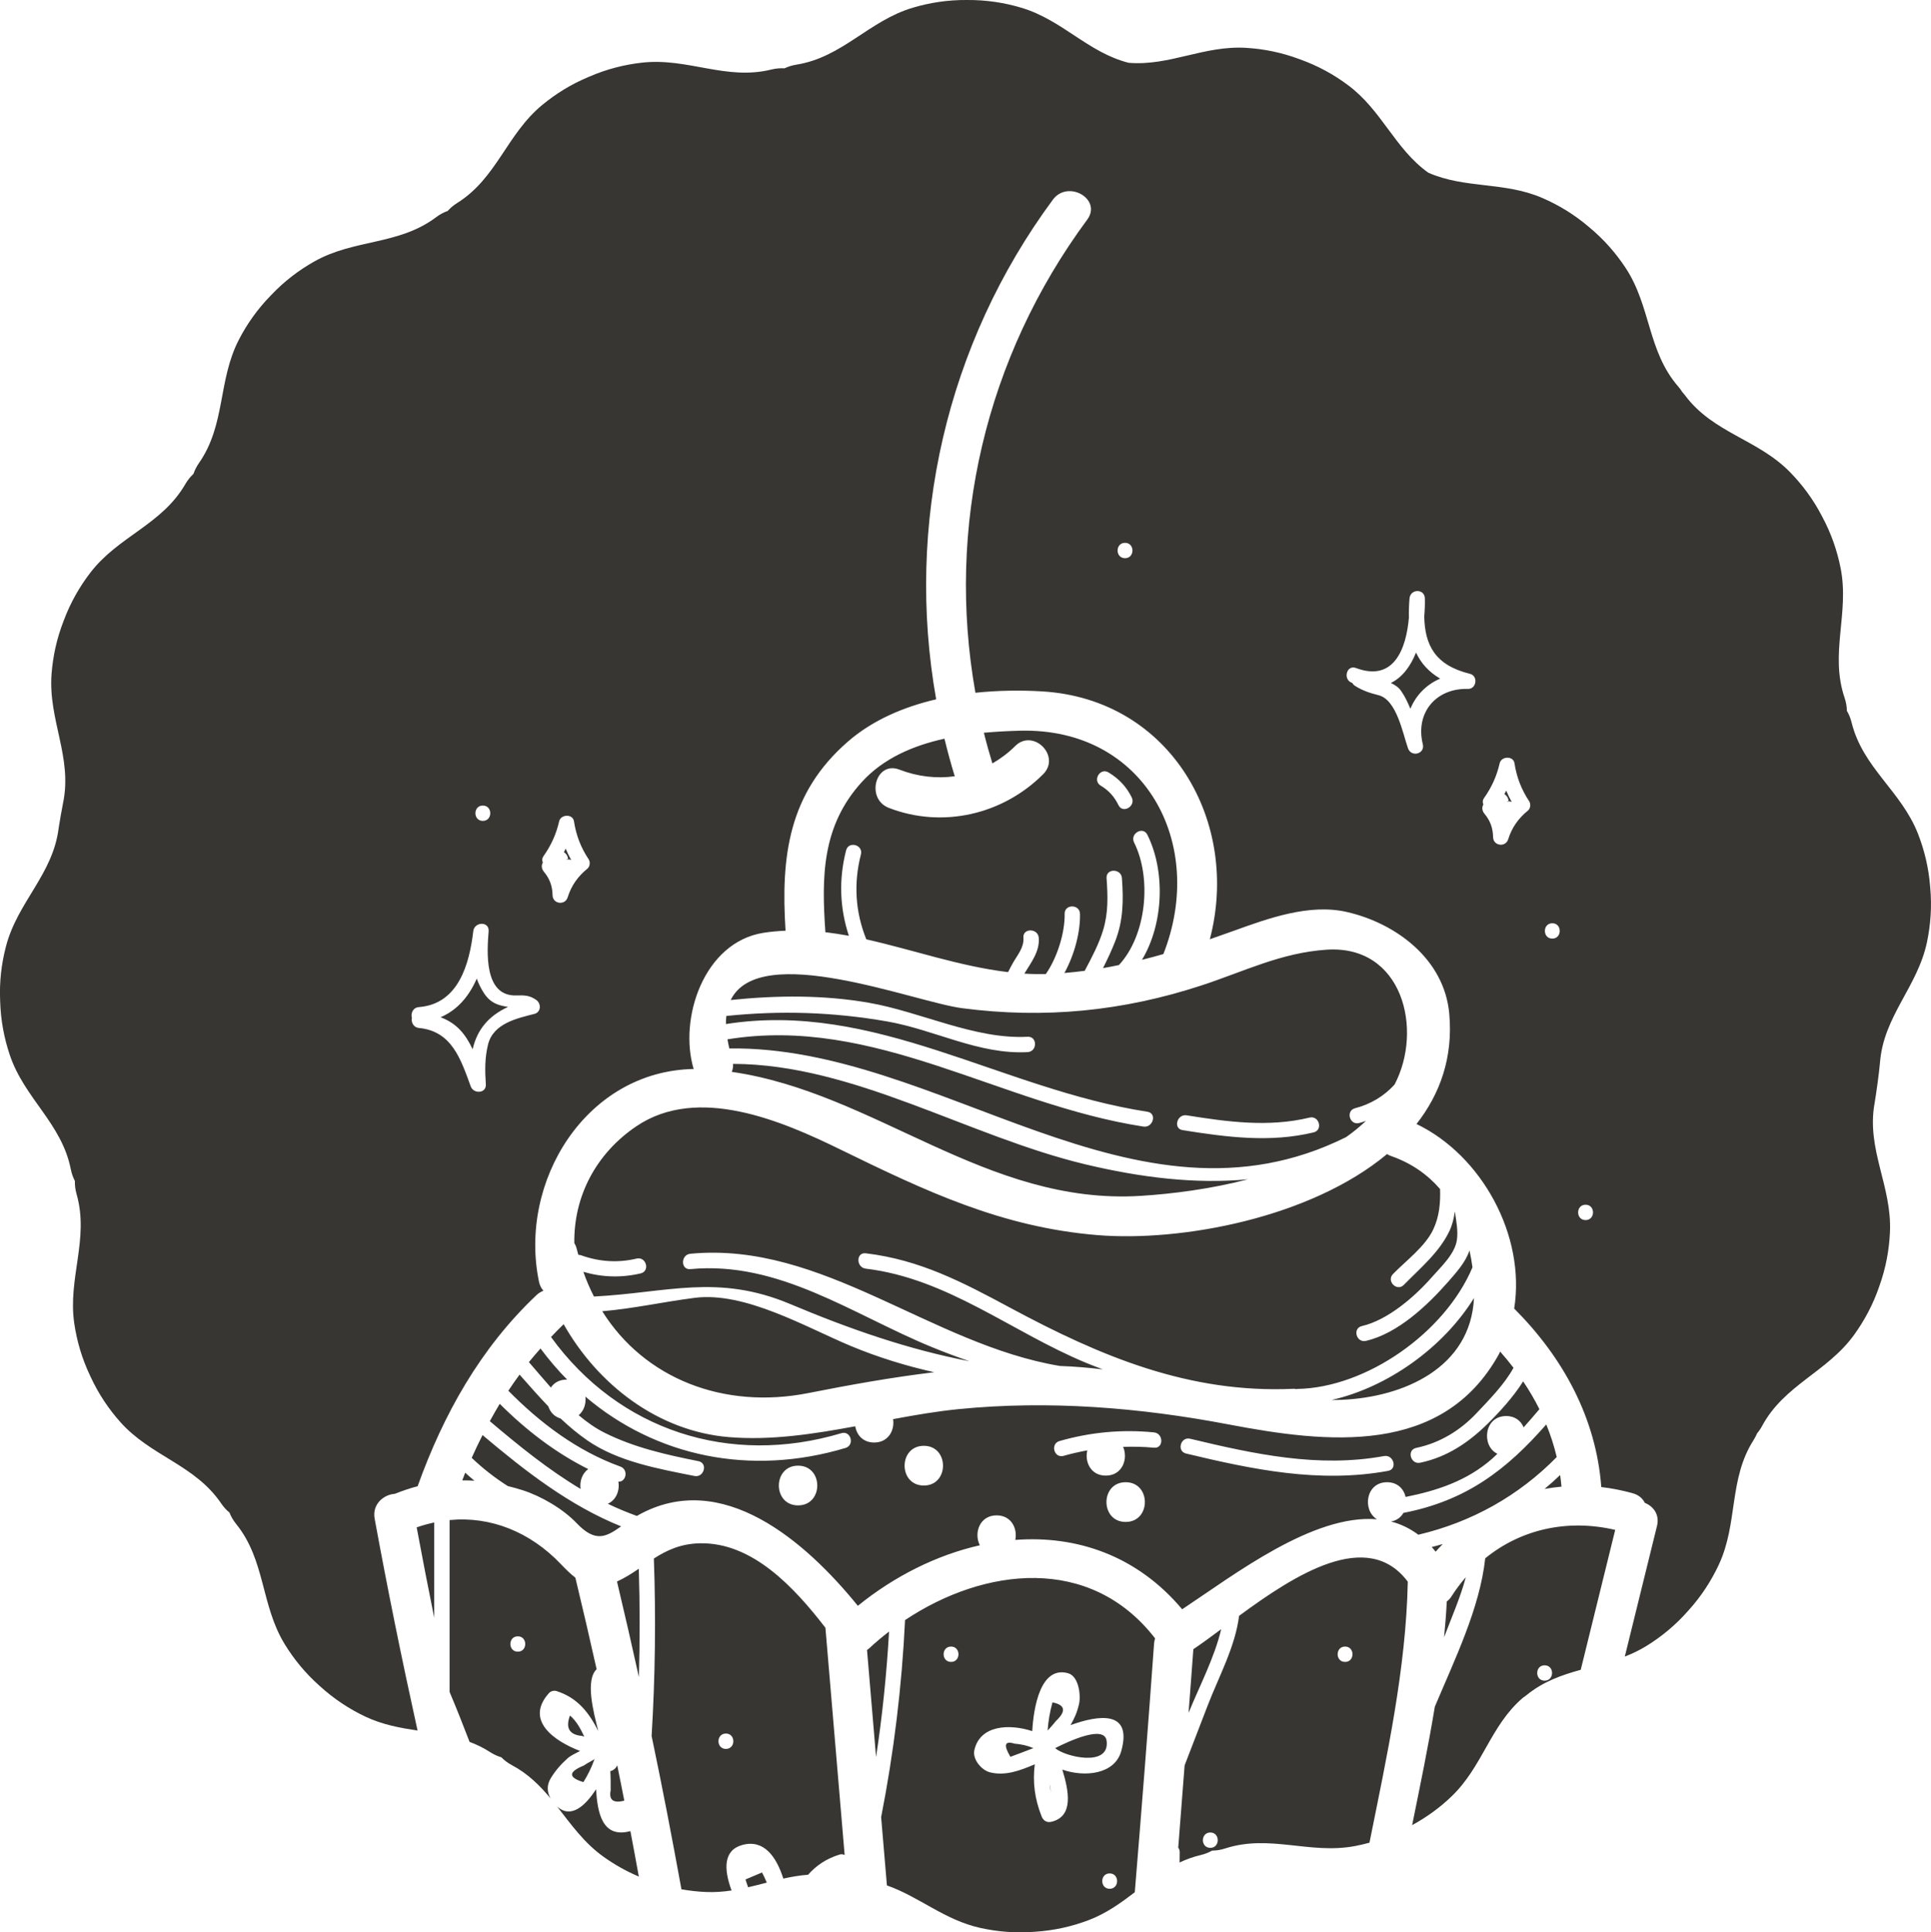<svg version="1.1" id="图层_1" x="0px" y="0px" width="174.325px" height="174.426px" viewBox="0 0 174.325 174.426" enable-background="new 0 0 174.325 174.426" xml:space="preserve" xmlns="http://www.w3.org/2000/svg" xmlns:xlink="http://www.w3.org/1999/xlink" xmlns:xml="http://www.w3.org/XML/1998/namespace">
  <path fill="#383633" d="M169.717,95.943c0.314-4.229,3.402-6.848,4.25-10.923c0.318-1.528,0.449-3.164,0.287-4.928
	c-0.135-1.77-0.53-3.36-1.098-4.814c-1.512-3.884-4.988-5.953-6.002-10.071c-0.096-0.383-0.238-0.73-0.422-1.04
	c-0.006-0.386-0.072-0.775-0.207-1.175c-1.365-4.017,0.453-7.634-0.361-11.719c-0.305-1.529-0.826-3.088-1.666-4.646
	c-0.813-1.576-1.803-2.885-2.891-3.999c-2.912-2.984-6.924-3.527-9.469-6.919c-0.084-0.116-0.178-0.223-0.27-0.324
	c-0.105-0.172-0.228-0.336-0.365-0.496c-2.779-3.204-2.459-7.242-4.754-10.717c-0.861-1.302-1.931-2.546-3.295-3.675
	c-1.349-1.153-2.759-1.992-4.189-2.615c-3.453-1.504-6.992-0.824-10.324-2.294c-3.021-2.158-4.182-5.624-7.246-7.901
	c-1.25-0.935-2.68-1.737-4.346-2.334c-1.662-0.624-3.271-0.937-4.83-1.032c-3.807-0.24-6.93,1.653-10.623,1.349
	c-3.689-0.932-5.984-3.871-9.709-4.975C90.697,0.25,89.075-0.013,87.304,0c-1.773-0.014-3.393,0.249-4.889,0.693
	c-3.996,1.185-6.347,4.48-10.535,5.147c-0.383,0.061-0.73,0.173-1.055,0.327c-0.377-0.023-0.771,0.008-1.176,0.106
	c-4.111,1.023-7.566-1.089-11.705-0.616c-1.549,0.176-3.145,0.564-4.77,1.272c-1.635,0.679-3.023,1.554-4.225,2.547
	c-3.217,2.653-4.09,6.603-7.686,8.855c-0.328,0.205-0.604,0.439-0.842,0.706c-0.359,0.129-0.707,0.313-1.041,0.563
	c-3.387,2.553-7.391,1.957-11.016,4.008c-1.361,0.769-2.676,1.75-3.893,3.036c-1.242,1.267-2.18,2.615-2.895,3.998
	c-1.924,3.698-1.186,7.675-3.613,11.154c-0.221,0.318-0.383,0.644-0.5,0.981c-0.279,0.257-0.527,0.563-0.734,0.924
	c-2.121,3.671-6.039,4.688-8.576,7.996C7.204,52.931,6.38,54.35,5.757,56.01c-0.648,1.651-0.98,3.256-1.102,4.81
	c-0.32,4.159,1.908,7.531,1.035,11.682c-0.08,0.378-0.338,1.825-0.393,2.236c-0.514,4.209-3.725,6.678-4.764,10.711
	c-0.393,1.509-0.6,3.137-0.52,4.908c0.051,1.773,0.371,3.384,0.865,4.857c1.328,3.953,4.703,6.182,5.518,10.348
	c0.076,0.381,0.203,0.726,0.365,1.043c-0.01,0.377,0.037,0.771,0.148,1.168c1.172,4.076-0.814,7.604-0.199,11.724
	c0.23,1.539,0.676,3.121,1.441,4.719c0.74,1.613,1.662,2.97,2.699,4.134c2.766,3.118,6.742,3.854,9.121,7.366
	c0.219,0.32,0.467,0.591,0.742,0.816c0.141,0.354,0.334,0.694,0.596,1.02c2.67,3.294,2.221,7.316,4.396,10.867
	c0.814,1.326,1.844,2.606,3.168,3.779c1.313,1.194,2.695,2.084,4.1,2.752c1.557,0.737,3.144,1.021,4.723,1.262
	c-1.402-6.351-2.702-12.726-3.874-19.129c-0.237-1.301,0.806-2.168,1.814-2.24c0.693-0.272,1.383-0.508,2.068-0.688
	c2.331-6.5,5.671-12.471,10.726-17.247c0.201-0.19,0.415-0.317,0.632-0.398c-0.186-0.202-0.332-0.463-0.403-0.808
	c-1.88-9.055,4.247-19.026,13.963-19.209c-1.358-4.514,0.895-11.438,6.303-12.292c0.668-0.105,1.331-0.159,1.993-0.19
	c-0.433-6.719,0.27-12.417,5.635-17.076c2.218-1.925,5.011-3.121,7.962-3.81c-2.792-15.735,0.898-32.062,10.536-45.101
	c1.357-1.837,4.472-0.052,3.096,1.809c-9.189,12.433-12.744,27.753-10.088,42.7c2.052-0.216,4.104-0.238,6.021-0.124
	c11.603,0.689,17.924,11.783,15.141,22.375c0.713-0.246,1.43-0.499,2.154-0.76c3.113-1.124,6.818-2.476,10.199-1.705
	c4.457,1.014,8.822,4.264,9.262,9.184c0.354,3.941-0.826,7.242-2.959,9.958c5.89,2.828,9.869,10.067,8.82,16.66
	c4.412,4.413,7.398,9.877,7.863,16.112c0.941,0.108,1.891,0.293,2.839,0.558c0.546,0.151,0.897,0.476,1.091,0.867
	c0.764,0.303,1.354,1.055,1.1,2.082c-0.969,3.932-1.938,7.862-2.907,11.793c0.67-0.261,1.33-0.57,1.976-0.972
	c1.325-0.821,2.602-1.854,3.768-3.188c1.189-1.313,2.07-2.701,2.732-4.11c1.771-3.773,0.875-7.72,3.159-11.289
	c0.123-0.195,0.226-0.394,0.308-0.593c0.168-0.196,0.317-0.414,0.449-0.659c2.008-3.732,5.893-4.871,8.323-8.25
	c0.912-1.267,1.699-2.71,2.269-4.388c0.598-1.67,0.881-3.285,0.953-4.844c0.198-4.164-2.138-7.466-1.39-11.64
	C169.351,98.943,169.667,96.628,169.717,95.943z M43.589,72.715c0.895,0,0.895,1.385,0,1.385
	C42.696,74.1,42.696,72.715,43.589,72.715z M48.24,91.523c-1.555,0.397-3.711,0.854-4.18,2.758c-0.304,1.232-0.28,2.357-0.201,3.604
	c0.052,0.829-1.107,0.876-1.361,0.185c-0.883-2.402-1.684-4.993-4.674-5.278c-0.513-0.049-0.721-0.533-0.639-0.918
	c-0.119-0.394,0.09-0.924,0.63-0.966c3.584-0.278,4.56-3.895,4.911-6.855c0.103-0.867,1.455-0.904,1.386,0
	c-0.138,1.785-0.462,5.896,2.497,5.803c0.749-0.022,1.191-0.017,1.796,0.401C48.875,90.583,48.858,91.365,48.24,91.523z
	 M53.035,78.405c-0.865,0.706-1.452,1.524-1.789,2.597c-0.234,0.748-1.342,0.607-1.361-0.185c-0.02-0.827-0.245-1.483-0.782-2.126
	c-0.218-0.26-0.247-0.578-0.097-0.834c-0.079-0.171-0.083-0.375,0.066-0.586c0.684-0.967,1.143-1.98,1.408-3.137
	c0.146-0.637,1.23-0.688,1.336,0c0.194,1.26,0.619,2.369,1.326,3.432C53.301,77.805,53.262,78.219,53.035,78.405z M101.565,50.386
	c-0.895,0-0.895-1.386,0-1.386S102.458,50.386,101.565,50.386z M132.519,62.186c-2.864-0.082-4.772,2.139-4.072,4.993
	c0.216,0.877-1.041,1.203-1.336,0.368c-0.475-1.342-1.016-4.371-2.655-4.792c-0.812-0.208-1.435-0.407-2.135-0.849
	c-0.113-0.072-0.185-0.162-0.236-0.258c-0.017-0.006-0.029-0.008-0.045-0.014c-0.83-0.311-0.472-1.65,0.367-1.336
	c3.461,1.295,4.545-1.778,4.786-4.553c-0.014-0.546,0.004-1.119,0.054-1.725c0.073-0.879,1.365-0.904,1.387,0
	c0.012,0.519-0.008,1.068-0.057,1.625c0.053,2.587,0.977,4.407,4.127,5.178C133.463,61.011,133.301,62.208,132.519,62.186z
	 M137.942,73.164c-0.865,0.705-1.451,1.525-1.788,2.597c-0.233,0.747-1.342,0.606-1.36-0.185c-0.021-0.826-0.246-1.482-0.783-2.125
	c-0.219-0.261-0.246-0.579-0.096-0.835c-0.08-0.171-0.084-0.374,0.065-0.585c0.685-0.967,1.142-1.982,1.407-3.137
	c0.146-0.637,1.23-0.689,1.336,0c0.193,1.26,0.619,2.369,1.326,3.43C138.208,72.563,138.17,72.979,137.942,73.164z M140.138,84.725
	c-0.894,0-0.894-1.385,0-1.385S141.032,84.725,140.138,84.725z M143.141,110.133c-0.895,0-0.895-1.387,0-1.387
	S144.036,110.133,143.141,110.133z" class="color c1"/>
  <path fill="#383633" d="M135.813,71.683c0.206,0.126,0.357,0.357,0.37,0.606c-0.101,0.049-0.198,0.098-0.297,0.146
	c0.214-0.129,0.418-0.122,0.591-0.044c-0.188-0.335-0.357-0.676-0.503-1.027C135.922,71.471,135.87,71.578,135.813,71.683z" class="color c1"/>
  <path fill="#383633" d="M43.707,89.672c-0.291-0.438-0.507-0.883-0.666-1.336c-0.675,1.544-1.708,2.823-3.27,3.487
	c1.465,0.545,2.26,1.54,2.897,2.889c0.411-1.769,1.413-2.993,3.195-3.823C45.086,90.77,44.329,90.605,43.707,89.672z" class="color c1"/>
  <path fill="#383633" d="M127.834,58.903c-0.486,1.223-1.225,2.233-2.271,2.748c0.366,0.169,0.694,0.384,0.918,0.706
	c0.349,0.5,0.608,1.053,0.845,1.622c0.5-1.218,1.438-2.187,2.688-2.722C128.988,60.657,128.284,59.869,127.834,58.903z" class="color c1"/>
  <path fill="#383633" d="M50.906,76.925c0.205,0.126,0.356,0.356,0.369,0.604c-0.099,0.049-0.197,0.099-0.296,0.148
	c0.214-0.13,0.418-0.122,0.591-0.045c-0.188-0.335-0.359-0.677-0.503-1.027C51.015,76.712,50.961,76.819,50.906,76.925z" class="color c1"/>
  <path fill="#383633" d="M129.603,140.066c0.209-0.239,0.429-0.467,0.647-0.692c-0.328,0.101-0.664,0.183-0.996,0.271
	C129.374,139.775,129.488,139.923,129.603,140.066z M93.292,157.796c-0.527-0.226-1.082-0.351-1.705-0.403
	c-0.889-0.279-1.012,0.116-0.369,1.188C91.915,158.329,92.603,158.063,93.292,157.796z M98.026,105.111
	c-10.629-2.528-20.925-9.051-31.848-9.078c0.019,0.267-0.026,0.507-0.118,0.72c12.958,1.87,22.969,12.063,36.922,11.194
	c2.863-0.18,6.308-0.618,9.69-1.497C107.877,106.905,102.944,106.281,98.026,105.111z M139.44,134.4
	c0.503-0.092,1.012-0.157,1.525-0.205c-0.03-0.354-0.07-0.702-0.12-1.049C140.389,133.581,139.922,134.003,139.44,134.4z
	 M125.221,133.795c0.953,0,1.507,0.612,1.674,1.329c2.861-0.574,5.525-1.449,7.798-3.438c0.168-0.147,0.323-0.307,0.486-0.457
	c-1.472-0.715-1.209-3.408,0.797-3.408c0.813,0,1.332,0.445,1.573,1.021c0.484-0.536,0.957-1.085,1.425-1.64
	c-0.431-0.865-0.925-1.699-1.468-2.51c-0.899,1.431-2.172,2.809-3.211,3.832c-1.73,1.703-3.676,3.008-6.08,3.511
	c-0.871,0.184-1.242-1.152-0.368-1.336c2.133-0.447,3.978-1.567,5.468-3.154c1.063-1.13,2.5-2.571,3.32-4.079
	c-0.383-0.5-0.787-0.986-1.207-1.465c-0.038,0.074-0.064,0.15-0.104,0.225c-5.107,9.237-15.505,8.049-24.424,6.35
	c-7.999-1.525-16.227-2.188-24.354-1.379c-1.966,0.195-3.94,0.535-5.92,0.904c0.154,0.988-0.414,2.111-1.708,2.111
	c-1.015,0-1.584-0.691-1.707-1.467c-3.797,0.705-7.606,1.293-11.405,0.979c-6.408-0.527-11.834-4.738-14.922-10.191
	c-0.395,0.375-0.768,0.766-1.141,1.154c6.111,8.44,16.135,11.696,26.216,8.681c0.858-0.257,1.222,1.079,0.368,1.336
	c-8.582,2.567-17.102,0.788-23.479-4.634c0.078,0.619-0.124,1.276-0.608,1.676c0.73,0.617,1.502,1.166,2.344,1.586
	c2.689,1.343,5.545,1.977,8.472,2.563c0.875,0.176,0.504,1.513-0.369,1.336c-3.242-0.649-6.875-1.285-9.662-3.207
	c-0.865-0.597-1.658-1.269-2.414-1.98c-0.575-0.164-0.947-0.588-1.109-1.094c-0.892-0.928-1.741-1.898-2.597-2.867
	c-0.351,0.477-0.688,0.961-1.014,1.452c2.884,2.927,6.22,5.44,10.111,6.846c0.766,0.276,0.519,1.413-0.177,1.364
	c0.135,0.779-0.183,1.65-0.954,1.994c0.851,0.412,1.727,0.777,2.626,1.1c0.028-0.018,0.055-0.035,0.084-0.051
	c7.611-4.287,15.213,2.426,19.863,8.163c3.286-2.665,7.106-4.583,11.013-5.466c-0.552-1.062-0.049-2.699,1.515-2.699
	c1.34,0,1.897,1.203,1.685,2.216c5.53-0.417,10.977,1.396,15.066,6.262c4.699-3.114,11.813-8.614,17.588-8.124
	C122.974,136.335,123.273,133.795,125.221,133.795z M72.047,135.886c-2.312,0-2.312-3.585,0-3.585S74.359,135.886,72.047,135.886z
	 M83.4,134.094c-2.313,0-2.313-3.585,0-3.585C85.71,130.509,85.71,134.094,83.4,134.094z M101.622,137.38
	c-2.312,0-2.312-3.585,0-3.585C103.934,133.795,103.933,137.38,101.622,137.38z M104.174,130.68
	c-0.937-0.092-1.862-0.104-2.784-0.078c0.469,1.063-0.048,2.597-1.562,2.597c-1.367,0-1.92-1.253-1.668-2.278
	c-0.716,0.129-1.429,0.29-2.14,0.494c-0.86,0.247-1.228-1.091-0.369-1.337c2.793-0.802,5.63-1.066,8.522-0.782
	C105.056,129.381,105.064,130.768,104.174,130.68z M107.077,131.207c-0.869-0.207-0.5-1.544,0.368-1.336
	c5.775,1.383,11.56,2.646,17.498,1.563c0.874-0.158,1.247,1.176,0.368,1.338C119.102,133.904,113.124,132.655,107.077,131.207z
	 M99.902,157.139c-0.188-1.467-3.388,0.021-4.646,0.658C96.09,158.561,100.217,159.573,99.902,157.139z M94.875,161.802
	c-0.025-0.245-0.068-0.51-0.123-0.778C94.771,161.282,94.829,161.542,94.875,161.802z M95.015,153.668
	c-0.237,0.855-0.379,1.688-0.438,2.545c0.248-0.283,0.514-0.554,0.739-0.855C96.275,154.461,96.174,153.898,95.015,153.668z
	 M130.611,144.561c-0.054,1.08-0.139,2.155-0.243,3.229c0.008-0.019,0.016-0.037,0.021-0.058c0.667-1.768,1.453-3.53,1.939-5.362
	c-0.471,0.543-0.91,1.128-1.313,1.76C130.911,144.299,130.767,144.438,130.611,144.561z M66.044,170.646
	c-0.711-1.918-0.754-3.635,0.974-4.108c1.917-0.526,3.056,1.01,3.698,3.037c0.734-0.163,1.477-0.292,2.238-0.349
	c0.705-0.803,1.611-1.442,2.845-1.824c0.158-0.049,0.313-0.021,0.453,0.043c-0.578-6.838-1.157-13.676-1.735-20.514
	c-2.805-3.627-6.579-7.722-11.33-7.623c-1.753,0.035-3.01,0.641-4.158,1.375c0.191,5.347,0.12,10.683-0.203,16.019
	c0.965,4.601,1.852,9.215,2.692,13.838c0.755,0.133,1.498,0.215,2.228,0.244C64.54,170.818,65.302,170.759,66.044,170.646z
	 M65.533,156.482c0.894,0,0.894,1.386,0,1.386C64.638,157.868,64.638,156.482,65.533,156.482z M45.261,158.626
	c0.266,0.271,0.576,0.51,0.945,0.705c1.465,0.778,2.533,1.849,3.495,3.004c-0.304-0.547-0.372-1.173,0.017-1.815
	c0.428-0.705,0.9-1.238,1.518-1.799c0.295-0.267,0.733-0.449,1.13-0.666c-2.323-0.892-5.029-2.753-2.802-5.23
	c0.158-0.176,0.451-0.25,0.675-0.18c1.906,0.608,2.932,1.948,3.769,3.604c-0.441-1.756-1.183-4.582-0.146-5.572
	c-0.617-2.76-1.258-5.514-1.919-8.264c-0.489-0.378-0.928-0.825-1.304-1.22c-2.773-2.909-6.34-4.34-10.051-3.983
	c0,5.164,0,10.33,0,15.494c0.004,0.017,0.007,0.032,0.01,0.049c0.627,1.483,1.217,2.979,1.793,4.481
	c0.631,0.236,1.256,0.533,1.867,0.931C44.585,158.374,44.919,158.525,45.261,158.626z M46.747,147.705c0.894,0,0.894,1.386,0,1.386
	S45.853,147.705,46.747,147.705z M54.5,167.616c0.949,0.674,1.998,1.278,3.171,1.774c-0.255-1.367-0.494-2.736-0.76-4.102
	c-2.559,0.688-2.97-1.678-3.103-3.777c-0.922,1.432-2.228,2.709-3.514,1.559C51.546,164.665,52.713,166.343,54.5,167.616z
	 M93.424,174.374c1.771-0.113,3.367-0.49,4.826-1.039c1.615-0.608,2.924-1.558,4.195-2.526c0.617-7.482,1.205-14.968,1.741-22.455
	c0.013-0.168,0.047-0.319,0.093-0.463c-5.85-7.563-15.414-6.42-22.574-1.651c-0.287,5.987-1.004,11.907-2.158,17.79
	c0.173,2.053,0.347,4.104,0.521,6.16c2.916,1.024,5.208,3.127,8.434,3.838C90.025,174.364,91.661,174.514,93.424,174.374z
	 M100.179,170.494c-0.894,0-0.894-1.387,0-1.387S101.073,170.494,100.179,170.494z M85.859,150.016c-0.895,0-0.895-1.387,0-1.387
	C86.751,148.629,86.751,150.016,85.859,150.016z M87.959,157.992c0.504-2.286,3.162-2.405,5.229-1.729
	c0.122-2.132,0.741-5.912,3.229-5.228c0.972,0.267,1.164,1.969,1.004,2.737c-0.153,0.736-0.435,1.363-0.777,1.949
	c2.555-0.924,5.6-1.356,4.583,2.334c-0.585,2.123-3.312,2.387-5.323,1.682c0.571,1.88,1.076,4.242-1.013,4.715
	c-0.399,0.09-0.708-0.12-0.853-0.483c-0.633-1.59-0.822-3.11-0.621-4.709c-1.308,0.55-2.656,1.078-4.057,0.718
	C88.609,159.785,87.78,158.805,87.959,157.992z M67.3,169.652c0.073,0.242,0.158,0.472,0.238,0.705
	c0.566-0.131,1.127-0.274,1.686-0.42c-0.139-0.307-0.267-0.619-0.436-0.914C68.292,169.232,67.796,169.443,67.3,169.652z
	 M139.592,128.581c-3.59,4.096-7.221,6.885-12.895,7.983c-0.224,0.389-0.598,0.686-1.119,0.779c0.866,0.223,1.691,0.614,2.465,1.191
	c4.838-1.141,9.063-3.518,12.494-7.01C140.299,130.514,139.983,129.532,139.592,128.581z M109.422,167.05
	c0.379-0.004,0.771-0.063,1.164-0.19c4.029-1.316,7.627,0.547,11.722-0.219c0.438-0.082,0.88-0.187,1.323-0.307
	c1.574-7.818,3.298-15.665,3.461-23.561c-3.641-4.854-10.196-0.616-15.231,3.084c-0.345,2.789-1.842,5.514-2.831,8.084
	c-0.695,1.808-1.392,3.613-2.087,5.418c-0.19,2.476-0.378,4.949-0.575,7.425c0.077,0.104,0.137,0.231,0.133,0.401
	c-0.004,0.312-0.006,0.623-0.01,0.935c0.592-0.276,1.217-0.511,1.901-0.67C108.773,167.361,109.113,167.225,109.422,167.05z
	 M121.429,148.629c0.894,0,0.894,1.387,0,1.387S120.536,148.629,121.429,148.629z M109.264,165.413c0.895,0,0.895,1.386,0,1.386
	S108.372,165.413,109.264,165.413z M62.712,117.152c-2.881,0.369-5.531,0.972-8.343,1.209c3.804,6.082,10.971,8.898,18.612,7.385
	c3.774-0.748,7.554-1.423,11.356-1.88c-2.565-0.576-5.088-1.351-7.54-2.374C72.748,119.8,67.248,116.57,62.712,117.152z
	 M52.213,113.271c0.073,0.002,0.149,0.004,0.233,0.035c1.646,0.59,3.319,0.707,5.025,0.303c0.869-0.207,1.237,1.131,0.368,1.336
	c-1.735,0.41-3.479,0.355-5.174-0.141c0.271,0.782,0.596,1.521,0.954,2.229c6.607-0.335,11.154-2.085,17.741,0.688
	c5.43,2.285,10.664,4.09,16.154,5.153c-1.142-0.396-2.284-0.821-3.438-1.297c-7.1-2.921-13.748-7.779-21.751-7.017
	c-0.89,0.084-0.882-1.303,0-1.387c11.935-1.138,21.695,8.191,33.375,10.131c0.01,0,0.021,0,0.029,0
	c1.27,0.043,2.545,0.154,3.825,0.305c-0.49-0.188-0.979-0.372-1.474-0.576c-6.723-2.774-12.518-7.631-19.923-8.516
	c-0.876-0.104-0.887-1.49,0-1.386c4.893,0.584,8.741,2.605,13.041,4.918c8.176,4.396,16.165,7.755,25.606,7.313
	c0.085-0.004,0.153,0.016,0.222,0.033c0.031-0.004,0.055-0.018,0.087-0.019c6.235-0.104,13.331-5.073,15.819-10.978
	c-0.068-0.52-0.162-1.029-0.273-1.534c-0.01,0.024-0.013,0.05-0.021,0.075c-0.34,1.005-1.172,1.93-1.855,2.713
	c-1.898,2.167-4.585,4.72-7.469,5.386c-0.869,0.201-1.238-1.136-0.368-1.337c2.337-0.539,4.775-2.653,6.306-4.4
	c0.826-0.943,2.104-2.104,2.278-3.404c0.108-0.811-0.062-1.684-0.192-2.541c-0.08,0.617-0.228,1.218-0.49,1.772
	c-0.916,1.929-2.643,3.351-4.111,4.854c-0.626,0.639-1.605-0.342-0.98-0.98c1.16-1.186,2.902-2.482,3.625-4.004
	c0.563-1.184,0.664-2.413,0.625-3.665c-1.117-1.293-2.564-2.333-4.414-2.978c-0.137-0.049-0.262-0.108-0.375-0.178
	c-6.904,5.756-18.563,7.937-26.159,7.312c-8.638-0.712-15.51-3.974-23.174-7.718c-5.251-2.566-12.865-5.873-18.438-2.104
	c-3.646,2.466-5.657,6.324-5.598,10.544c0.095,0.156,0.176,0.332,0.224,0.544C52.111,112.938,52.169,113.1,52.213,113.271z
	 M120.206,126.374c0.31-0.004,0.619-0.004,0.926-0.017c5.563-0.239,11.627-2.868,11.935-9.186
	C130.295,121.645,125.274,125.227,120.206,126.374z M52.746,156.757c-0.334-0.715-0.726-1.43-1.292-1.901
	c-0.417,1.121-0.058,1.734,1.079,1.84C52.603,156.721,52.675,156.732,52.746,156.757z M103.588,100.354
	c0.883,0.137,0.507,1.473-0.367,1.338c-12.971-2.002-24.234-10.039-37.546-7.875c0.045,0.266,0.098,0.537,0.166,0.824
	c19.03-0.261,36.539,17.521,55.679,8.004c0.645-0.449,1.236-0.942,1.798-1.465c-0.202,0.068-0.407,0.139-0.616,0.192
	c-0.867,0.223-1.234-1.114-0.369-1.336c1.404-0.362,2.619-1.097,3.562-2.134c2.608-4.953,0.739-12.641-6.147-12.175
	c-4.121,0.278-7.447,1.971-11.287,3.227c-7.109,2.328-14.176,3.022-21.604,2.052c-4.316-0.564-18.264-6.123-20.891-0.738
	c4.145-0.428,8.34-0.47,12.461,0.246c4.691,0.813,9.569,3.325,14.343,3.071c0.894-0.048,0.89,1.338,0,1.386
	c-4.433,0.236-8.397-2.027-12.716-2.775c-4.881-0.846-9.608-0.993-14.48-0.489c-0.025,0.231-0.043,0.474-0.039,0.731
	C79.017,90.316,90.372,98.316,103.588,100.354z M107.131,100.677c3.711,0.591,7.387,1.097,11.092,0.204
	c0.867-0.209,1.236,1.127,0.367,1.336c-3.945,0.951-7.875,0.426-11.826-0.203C105.883,101.873,106.258,100.537,107.131,100.677z
	 M52.667,160.866c0.397-0.632,0.723-1.3,0.977-2.005c0.012-0.028,0.032-0.051,0.047-0.077c-0.277,0.18-0.591,0.309-0.982,0.582
	C51.298,159.943,51.285,160.443,52.667,160.866z M137.493,153.245c0.106-0.072,0.217-0.147,0.323-0.234
	c1.513-1.235,3.181-1.811,4.888-2.284c1.037-4.211,2.074-8.42,3.112-12.629c-4.312-1.007-8.511-0.06-11.735,2.566
	c-0.48,4.48-2.748,9.115-4.549,13.396c-0.589,3.573-1.326,7.133-2.049,10.69c1.357-0.74,2.523-1.604,3.525-2.562
	C133.857,159.479,134.543,155.757,137.493,153.245z M139.445,150.322c0.894,0,0.894,1.386,0,1.386S138.551,150.322,139.445,150.322z
	 M76.633,84.47c-0.821-2.491-0.923-5.094-0.249-7.714c0.223-0.864,1.56-0.497,1.337,0.369c-0.671,2.61-0.507,5.21,0.489,7.667
	c4.228,0.948,8.443,2.439,12.796,2.958c0.177-0.342,0.34-0.673,0.496-0.932c0.404-0.669,0.957-1.349,0.888-2.168
	c-0.076-0.891,1.312-0.883,1.386,0c0.104,1.22-0.689,2.229-1.29,3.221c-0.003,0.005-0.006,0.01-0.008,0.015
	c0.642,0.041,1.287,0.052,1.937,0.037c1.096-1.58,1.735-3.869,1.698-5.432c-0.021-0.894,1.365-0.892,1.386,0
	c0.039,1.604-0.479,3.646-1.406,5.338c0.617-0.054,1.229-0.117,1.83-0.196c0.639-1.201,1.289-2.428,1.666-3.68
	c0.475-1.57,0.424-3.074,0.309-4.687c-0.063-0.892,1.322-0.886,1.387,0c0.143,2.003,0.129,3.804-0.604,5.692
	c-0.32,0.824-0.703,1.632-1.104,2.432c0.485-0.083,0.963-0.182,1.439-0.279c2.498-2.704,2.973-7.847,1.367-11.063
	c-0.396-0.797,0.799-1.5,1.197-0.699c1.629,3.26,1.486,8.014-0.486,11.291c0.646-0.162,1.289-0.334,1.931-0.519
	c3.933-9.989-1.696-20.449-12.933-20.163c-1.051,0.027-2.153,0.082-3.27,0.184c0.229,0.926,0.489,1.848,0.768,2.769
	c0.726-0.42,1.418-0.93,2.047-1.56c1.635-1.637,4.17,0.898,2.535,2.535c-3.646,3.648-9.084,4.91-13.924,3.042
	c-2.133-0.823-1.207-4.29,0.953-3.456c1.657,0.64,3.359,0.822,4.991,0.599c-0.345-1.126-0.653-2.257-0.929-3.393
	c-2.83,0.624-5.512,1.772-7.458,3.909c-3.622,3.98-3.639,8.561-3.29,13.563C75.222,84.233,75.928,84.339,76.633,84.47z
	 M100.07,69.723c0.919,0.546,1.628,1.293,2.099,2.256c0.39,0.799-0.807,1.502-1.197,0.699c-0.37-0.76-0.871-1.326-1.6-1.758
	C98.603,70.465,99.299,69.266,100.07,69.723z M39.201,146.032c0-2.867,0-5.734,0-8.603c-0.527,0.113-1.057,0.256-1.585,0.441
	C38.124,140.598,38.651,143.316,39.201,146.032z M55.607,159.546c-0.116,0.158-0.309,0.285-0.509,0.33
	c0.036,0.562,0.03,1.112,0.032,1.728c-0.178,0.879,0.238,1.186,1.231,0.938c-0.213-1.064-0.418-2.129-0.638-3.191
	C55.685,159.415,55.654,159.48,55.607,159.546z M55.701,142.758c0.684,2.87,1.342,5.746,1.977,8.626
	c0.092-3.258,0.09-6.518-0.009-9.78C57.048,142.027,56.414,142.436,55.701,142.758z M78.272,148.938
	c0.272,3.222,0.545,6.441,0.817,9.662c0.57-3.752,0.957-7.526,1.172-11.324c-0.623,0.48-1.225,0.984-1.796,1.518
	C78.403,148.852,78.336,148.893,78.272,148.938z M51.136,124.534c0.025,0,0.046,0.006,0.07,0.007
	c-0.854-0.866-1.658-1.807-2.41-2.816c-0.356,0.405-0.715,0.811-1.049,1.229c0.648,0.747,1.302,1.525,1.982,2.294
	C50.013,124.83,50.477,124.534,51.136,124.534z M43.562,129.54c-0.342,0.675-0.668,1.358-0.978,2.055
	c1.009,0.962,2.098,1.812,3.261,2.548c0.446,0.11,0.894,0.229,1.348,0.377c1.678,0.543,3.631,1.674,4.87,2.976
	c1.709,1.792,2.677,1.222,4.009,0.284C51.431,135.911,47.421,132.8,43.562,129.54z M107.299,154.623
	c0.945-2.339,2.34-4.979,2.947-7.564c-0.93,0.692-1.781,1.321-2.514,1.809C107.596,150.786,107.443,152.704,107.299,154.623z
	 M41.732,133.629c0.363-0.001,0.727,0.005,1.093,0.03c-0.281-0.232-0.557-0.474-0.827-0.722
	C41.904,133.165,41.822,133.398,41.732,133.629z M53.103,132.609c-2.975-1.481-5.631-3.534-7.988-5.891
	c-0.313,0.514-0.604,1.039-0.895,1.566c2.62,2.225,5.293,4.385,8.195,6.119C52.313,133.736,52.543,133.011,53.103,132.609z" class="color c1"/>
</svg>